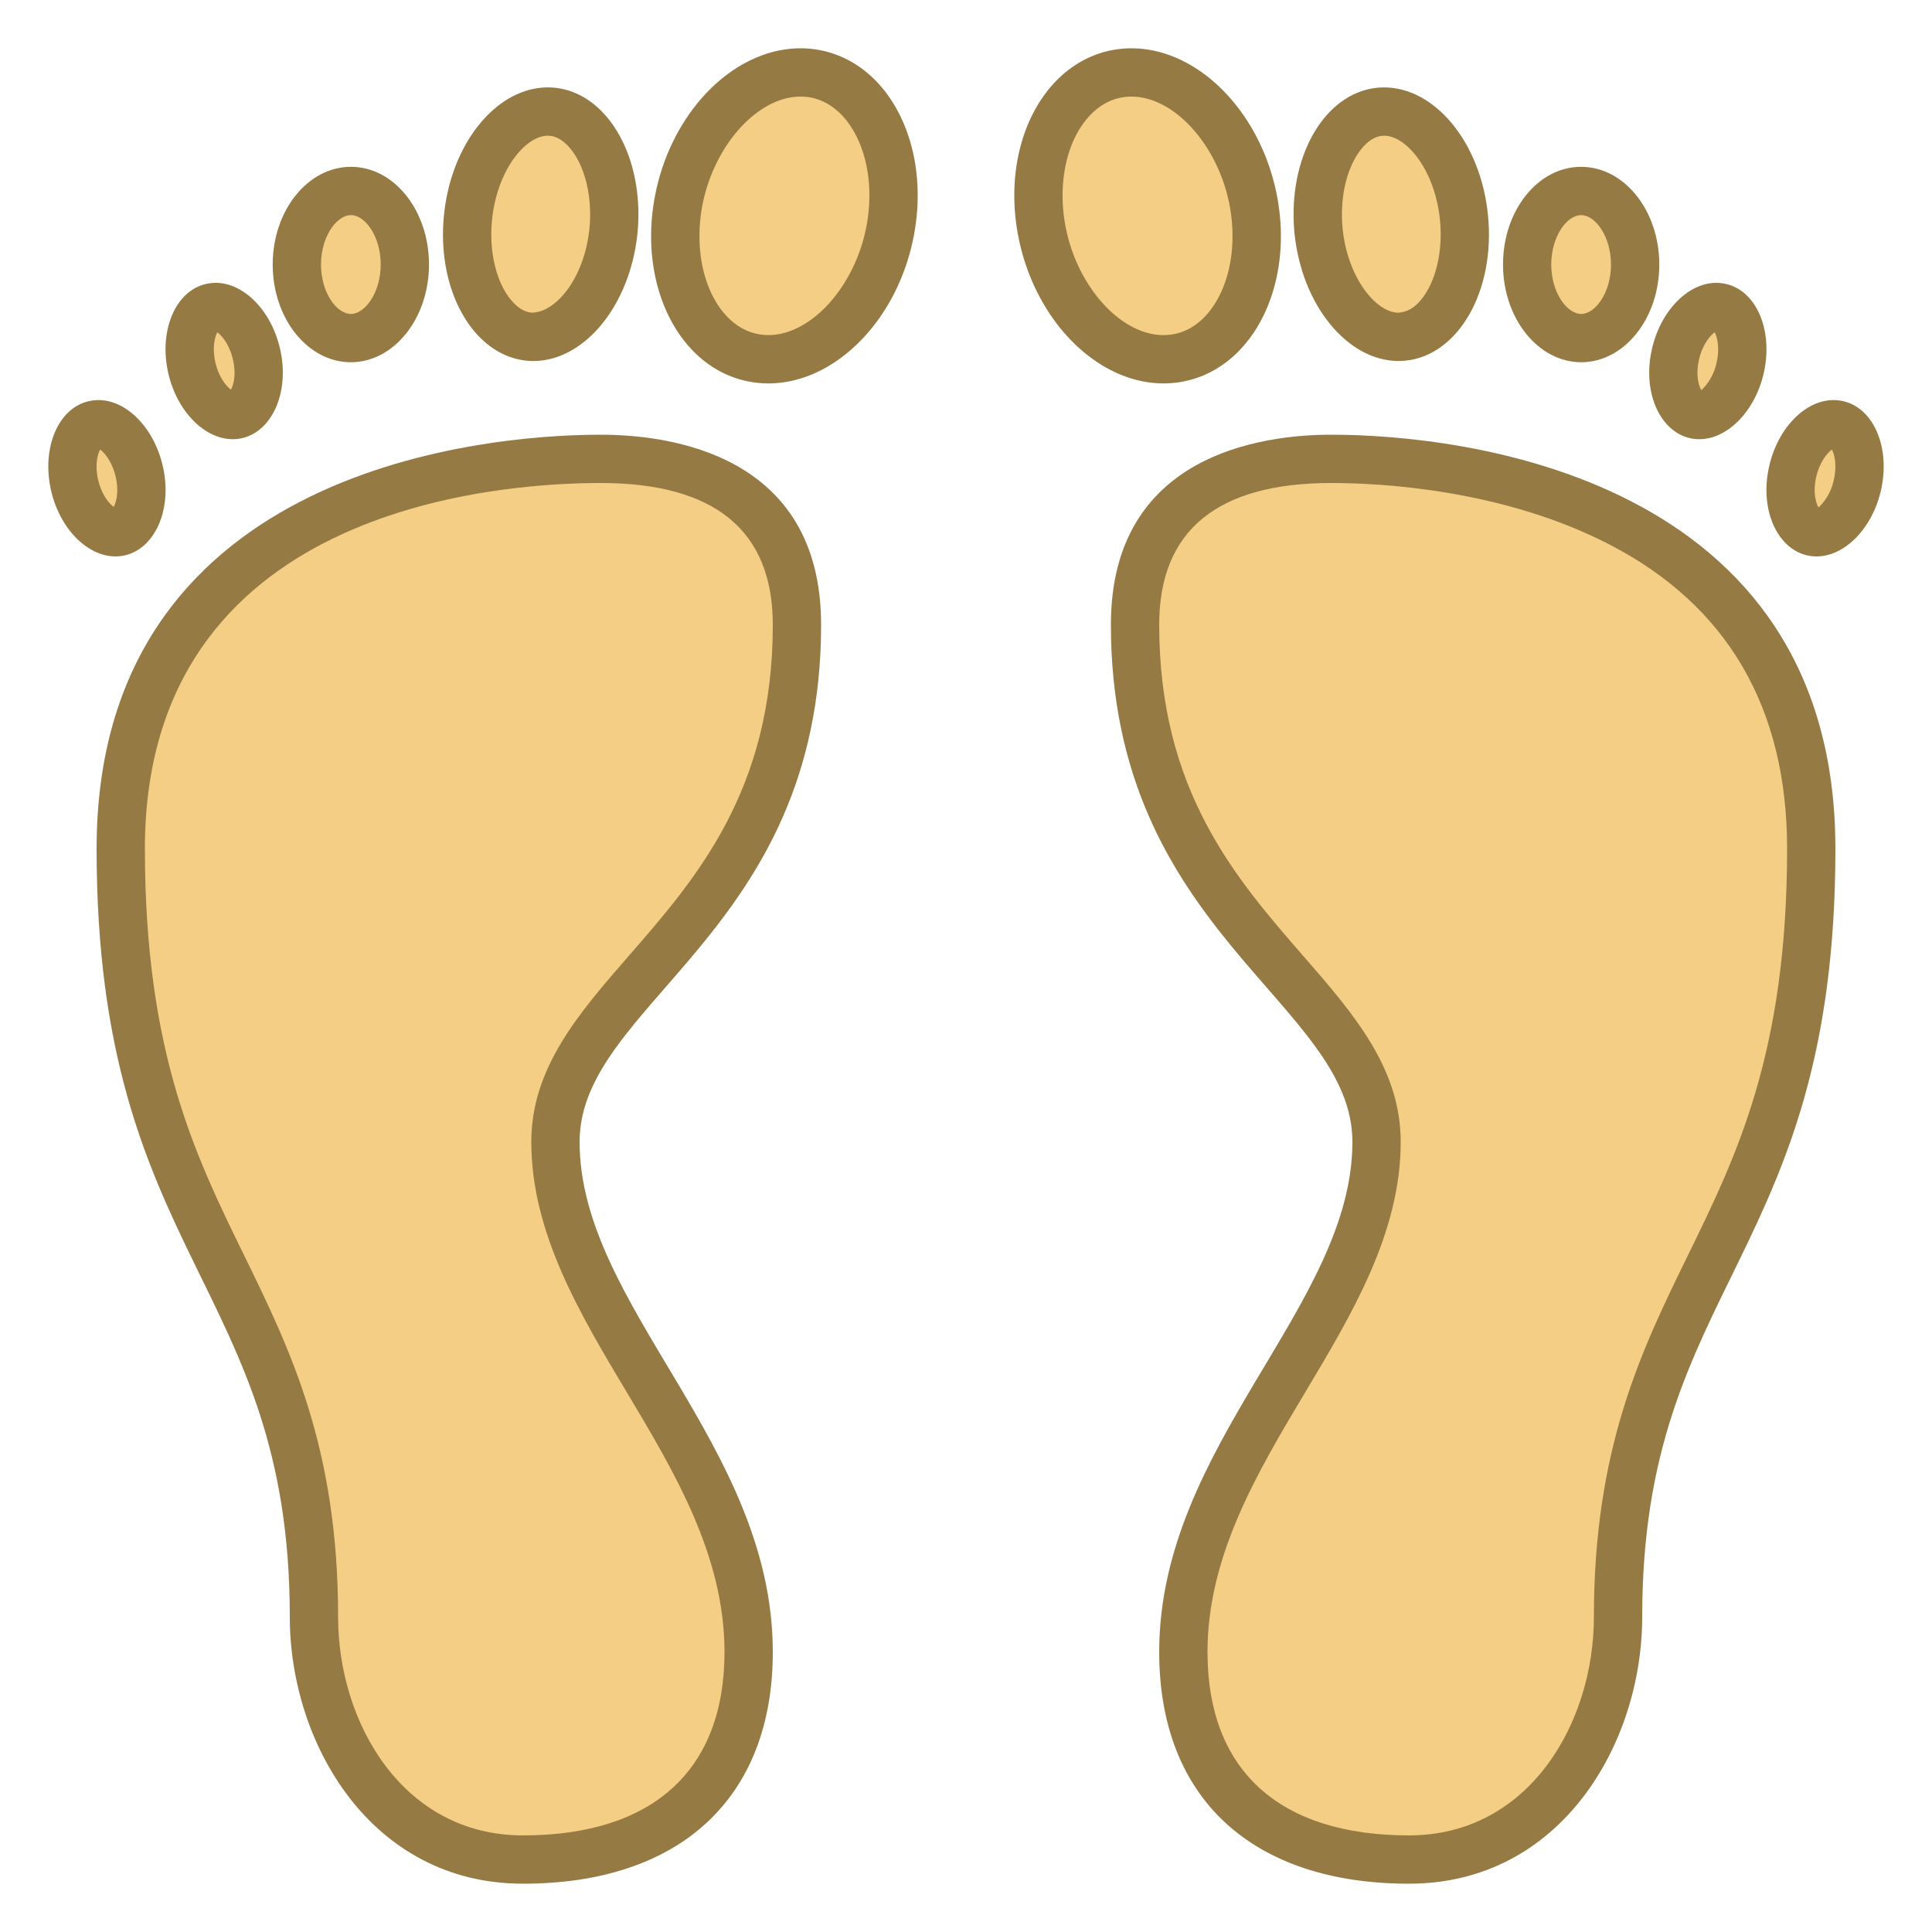 <svg viewBox="0 0 40 40" xmlns="http://www.w3.org/2000/svg"><path d="M4.819 8.593c-.309 0-.723-.387-.854-1.011-.081-.386-.029-.763.137-1.008.082-.12.18-.191.292-.21h.011c.378 0 .784.385.914 1.003.079.38.029.753-.135 1a.482.482 0 01-.299.22l-.066.006z" fill="#f5ce85"></path><path d="M4.499 6.88c.098.07.262.267.33.591.062.293.004.502-.047.595-.099-.07-.261-.267-.328-.585-.061-.295-.004-.507.045-.601m-.033-1.024a.866.866 0 00-.16.015c-.644.113-1.016.924-.831 1.814.171.815.752 1.408 1.344 1.408a.926.926 0 00.157-.014c.641-.119 1.019-.929.831-1.816-.171-.814-.748-1.407-1.341-1.407z" fill="#967a44"></path><path d="M2.391 11.021c-.309 0-.723-.387-.854-1.011-.08-.386-.029-.763.137-1.009.082-.12.18-.191.292-.21h.011c.378 0 .784.385.914 1.003.081.381.031.754-.134 1.001a.482.482 0 01-.299.22l-.067.006z" fill="#f5ce85"></path><path d="M2.072 9.308c.098.069.261.267.329.591.062.293.004.502-.047.595-.099-.071-.261-.267-.328-.586-.061-.295-.003-.507.046-.6m-.033-1.025a.866.866 0 00-.16.015c-.645.113-1.016.924-.831 1.814.171.815.751 1.408 1.343 1.408a.926.926 0 00.157-.014c.642-.119 1.02-.929.831-1.816-.171-.813-.748-1.407-1.34-1.407z" fill="#967a44"></path><path d="M7.264 7c-.606-.001-1.118-.698-1.118-1.522 0-.826.512-1.523 1.118-1.523.607 0 1.118.697 1.119 1.522 0 .824-.512 1.522-1.119 1.523z" fill="#f5ce85"></path><path d="M7.268 4.454c.289 0 .614.437.614 1.021 0 .586-.327 1.024-.617 1.025-.292 0-.619-.438-.619-1.023 0-.309.093-.603.255-.806.065-.081.198-.217.365-.217h.002m0-1h-.004c-.893 0-1.618.907-1.618 2.023 0 1.115.723 2.022 1.618 2.023.893-.002 1.618-.908 1.618-2.025-.001-1.116-.722-2.021-1.614-2.021z" fill="#967a44"></path><path d="M10.828 38.5c-2.811 0-4.328-2.588-4.328-5.023 0-3.394-.922-5.278-1.898-7.272C3.568 24.092 2.5 21.908 2.5 17.571c0-7.489 7.605-8.071 9.936-8.071 1.518 0 4.064.446 4.064 3.434 0 3.619-1.72 5.595-3.103 7.183-1.018 1.17-1.897 2.18-1.897 3.524 0 1.738.921 3.28 1.896 4.912 1.034 1.73 2.104 3.52 2.104 5.65 0 2.731-1.703 4.297-4.672 4.297z" fill="#f5ce85"></path><path d="M12.436 10c2.365 0 3.564.987 3.564 2.934 0 3.432-1.583 5.25-2.98 6.854C11.981 20.982 11 22.11 11 23.641c0 1.876 1 3.55 1.967 5.168 1 1.672 2.033 3.401 2.033 5.394C15 36.651 13.518 38 10.828 38 8.342 38 7 35.669 7 33.477c0-3.51-.991-5.534-1.949-7.493C4.043 23.923 3 21.793 3 17.572 3 10.546 10.223 10 12.436 10m0-1C9.771 9 2 9.834 2 17.572c0 8.473 4 8.996 4 15.905C6 36.098 7.684 39 10.828 39 14.073 39 16 37.232 16 34.203c0-4.288-4-7.164-4-10.562 0-2.877 5-4.342 5-10.707C17 9.402 13.862 9 12.436 9z" fill="#967a44"></path><path d="M15.91 7.438c-.075 0-.149-.005-.224-.016-.463-.062-.869-.319-1.176-.741-.458-.63-.632-1.561-.465-2.49.275-1.508 1.386-2.691 2.53-2.691.074 0 .148.005.222.015.462.063.869.319 1.175.742.458.631.632 1.562.464 2.49-.273 1.509-1.383 2.691-2.526 2.691z" fill="#f5ce85"></path><path d="M16.574 2c.052 0 .103.003.155.01.409.056.682.325.839.541.38.523.52 1.31.376 2.106-.228 1.257-1.141 2.28-2.034 2.28-.052 0-.104-.003-.158-.011-.409-.056-.682-.324-.838-.539-.38-.522-.521-1.31-.378-2.105C14.766 3.024 15.68 2 16.574 2m0-1c-1.383 0-2.698 1.323-3.022 3.103-.342 1.902.579 3.613 2.066 3.815.097.013.195.02.292.02 1.382 0 2.695-1.321 3.018-3.102.344-1.904-.579-3.614-2.064-3.816a2.01 2.01 0 00-.29-.02z" fill="#967a44"></path><path d="M10.956 6.97c-.356-.033-.613-.262-.765-.447-.394-.478-.581-1.232-.502-2.018.12-1.211.862-2.196 1.653-2.196.444.038.7.264.852.449.395.478.583 1.234.507 2.022-.123 1.208-.866 2.193-1.656 2.193l-.089-.003z" fill="#f5ce85"></path><path d="M11.342 2.81l.043.002c.148.014.29.103.424.265.307.372.458 1.006.395 1.652-.104 1.028-.693 1.744-1.198 1.744h-.002c-.149-.014-.293-.104-.427-.267-.306-.372-.455-1.004-.39-1.652.102-1.028.69-1.744 1.155-1.744m0-1c-1.055 0-2.001 1.147-2.15 2.645-.157 1.562.611 2.908 1.718 3.013.045.004.09.006.134.006 1.052 0 2.002-1.147 2.154-2.645.152-1.56-.613-2.908-1.72-3.013a1.564 1.564 0 00-.136-.006z" fill="#967a44"></path><g><path d="M35.114 8.587c-.142-.026-.24-.134-.298-.22-.165-.247-.215-.621-.134-1 .131-.625.543-1.011.851-1.011a.473.473 0 01.365.218c.166.245.217.622.137 1.009-.131.624-.545 1.011-.854 1.011 0-.001-.045-.003-.067-.007z" fill="#f5ce85"></path><path d="M35.501 6.88c.049.093.106.305.045.599a1.113 1.113 0 01-.321.6c-.052-.086-.119-.302-.054-.611.068-.322.232-.519.33-.588m.033-1.024c-.592 0-1.17.594-1.34 1.407-.189.887.189 1.697.831 1.816.052.01.105.014.157.014.592 0 1.172-.594 1.343-1.408.185-.89-.186-1.701-.831-1.814a.875.875 0 00-.16-.015z" fill="#967a44"></path></g><g><path d="M37.542 11.015c-.142-.026-.24-.134-.298-.22-.165-.247-.215-.621-.134-1 .131-.625.543-1.011.851-1.011a.473.473 0 01.365.218c.166.245.217.622.137 1.009-.131.624-.545 1.011-.854 1.011 0-.001-.045-.003-.067-.007z" fill="#f5ce85"></path><path d="M37.928 9.308c.049.093.106.305.045.599a1.113 1.113 0 01-.321.6c-.052-.086-.119-.302-.054-.611.069-.322.233-.519.33-.588m.033-1.025c-.592 0-1.17.594-1.34 1.407-.189.887.189 1.697.831 1.816.052.01.105.014.157.014.592 0 1.172-.594 1.343-1.408.185-.89-.186-1.701-.831-1.814a.858.858 0 00-.16-.015z" fill="#967a44"></path></g><g><path d="M32.736 7c-.606-.001-1.119-.7-1.119-1.525.001-.824.511-1.521 1.115-1.521.61 0 1.122.698 1.122 1.523S33.342 6.999 32.736 7z" fill="#f5ce85"></path><path d="M32.736 4.454c.292 0 .618.438.618 1.023S33.027 6.5 32.737 6.5c-.293-.001-.62-.439-.62-1.023.001-.585.325-1.023.617-1.023h.002m0-1h-.004c-.891 0-1.613.905-1.614 2.021 0 1.117.726 2.023 1.618 2.025.896-.002 1.618-.908 1.618-2.023 0-1.116-.724-2.023-1.618-2.023z" fill="#967a44"></path></g><g><path d="M29.172 38.5c-2.969 0-4.672-1.566-4.672-4.297 0-2.13 1.069-3.92 2.104-5.65.975-1.632 1.896-3.174 1.896-4.912 0-1.344-.879-2.354-1.897-3.524-1.382-1.587-3.103-3.563-3.103-7.183 0-2.988 2.546-3.434 4.064-3.434 2.331 0 9.936.582 9.936 8.071 0 4.337-1.068 6.521-2.102 8.633-.976 1.995-1.898 3.878-1.898 7.272 0 2.436-1.517 5.024-4.328 5.024z" fill="#f5ce85"></path><path d="M27.564 10c.991 0 3.535.124 5.758 1.273 2.44 1.261 3.678 3.38 3.678 6.299 0 4.221-1.043 6.352-2.051 8.413C33.991 27.942 33 29.967 33 33.477 33 35.669 31.658 38 29.172 38 26.482 38 25 36.651 25 34.203c0-1.993 1.033-3.721 2.033-5.394C28 27.191 29 25.517 29 23.641c0-1.531-.981-2.659-2.02-3.852-1.397-1.605-2.98-3.423-2.98-6.855C24 10.987 25.199 10 27.564 10m0-1C26.138 9 23 9.402 23 12.934c0 6.365 5 7.829 5 10.707 0 3.398-4 6.274-4 10.562C24 37.232 25.927 39 29.172 39 32.316 39 34 36.098 34 33.477c0-6.909 4-7.432 4-15.905C38 9.834 30.229 9 27.564 9z" fill="#967a44"></path></g><g><path d="M24.09 7.438c-1.143 0-2.252-1.182-2.526-2.691-.168-.928.006-1.859.464-2.49.307-.422.713-.679 1.175-.742.074-.01.148-.015.222-.015 1.144 0 2.255 1.183 2.53 2.692.167.928-.007 1.859-.465 2.489-.307.422-.713.678-1.176.741a1.534 1.534 0 01-.224.016z" fill="#f5ce85"></path><path d="M23.426 2c.895 0 1.809 1.024 2.037 2.28.143.798.002 1.585-.378 2.108-.157.215-.429.484-.84.539a1.169 1.169 0 01-.156.011c-.893 0-1.806-1.023-2.034-2.279-.144-.797-.003-1.585.376-2.107.157-.216.429-.485.838-.541.053-.008.105-.011.157-.011m0-1a2.03 2.03 0 00-.29.02c-1.484.203-2.408 1.912-2.064 3.816.323 1.78 1.636 3.102 3.018 3.102.097 0 .195-.007.292-.02 1.486-.202 2.408-1.912 2.066-3.815C26.123 2.323 24.808 1 23.426 1z" fill="#967a44"></path></g><g><path d="M28.957 6.974c-.791 0-1.534-.985-1.657-2.196-.077-.786.112-1.542.507-2.02.152-.185.407-.411.762-.445h.006c.878 0 1.616.983 1.736 2.191.079.786-.108 1.541-.501 2.019-.152.185-.409.414-.766.447l-.087.004z" fill="#f5ce85"></path><path d="M28.658 2.81c.464 0 1.053.716 1.155 1.745.065.646-.085 1.279-.39 1.65-.134.163-.278.253-.467.269-.465 0-1.055-.717-1.159-1.742-.063-.649.088-1.284.395-1.656.133-.162.276-.251.423-.264l.043-.002m0-1c-.045 0-.091.002-.137.006-1.107.104-1.872 1.453-1.72 3.013.152 1.498 1.102 2.645 2.154 2.645.045 0 .089-.002.134-.006 1.107-.104 1.875-1.451 1.718-3.013-.147-1.498-1.094-2.645-2.149-2.645z" fill="#967a44"></path></g></svg>